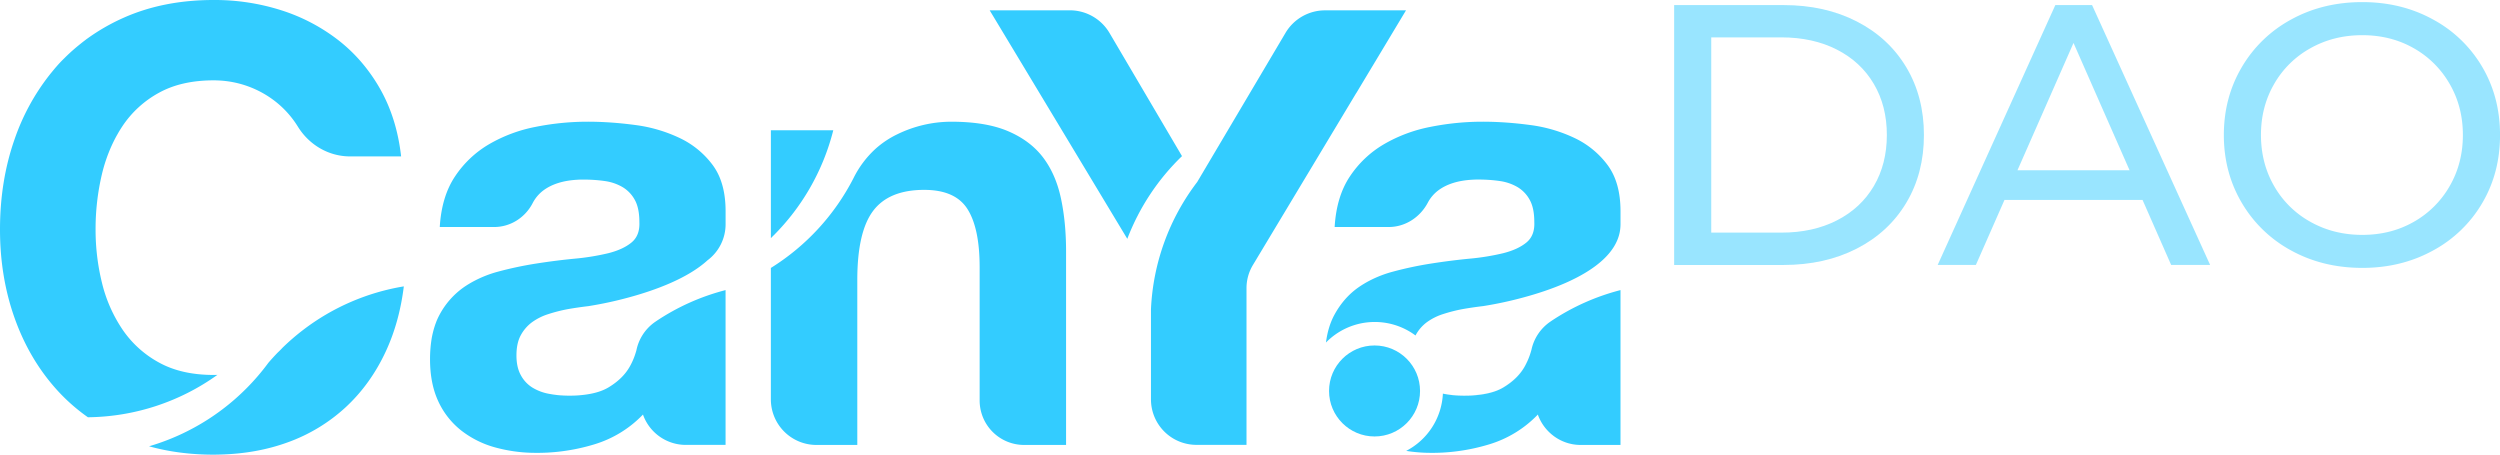 <svg id="Layer_1" data-name="Layer 1" xmlns="http://www.w3.org/2000/svg" viewBox="0 0 2749.16 500"><defs><style>.cls-1{fill:#3cf;}.cls-2{opacity:0.5;}</style></defs><title>CanYa_instaswap</title><path class="cls-1" d="M1709.4,480.05l-.18-.12Z"/><path class="cls-1" d="M1707.33,478.47c-.37-.3-.75-.57-1.12-.88C1706.58,477.9,1707,478.17,1707.33,478.47Z"/><path class="cls-1" d="M1709.22,479.93c-.65-.47-1.27-1-1.89-1.46C1708,479,1708.57,479.46,1709.22,479.93Z"/><path class="cls-1" d="M1706.21,477.59c-.24-.2-.46-.42-.7-.63C1705.75,477.17,1706,477.39,1706.21,477.59Z"/><path class="cls-1" d="M1781.29,254.38c-.06.35-.11.69-.17,1C1781.18,255.07,1781.23,254.73,1781.29,254.38Z"/><path class="cls-1" d="M1782,246.19a50.57,50.57,0,0,1-.69,8.19A45.88,45.88,0,0,0,1782,246.19Z"/><path class="cls-1" d="M1781.12,255.41c0,.12-.06.24-.08.35C1781.07,255.65,1781.09,255.53,1781.12,255.41Z"/><path class="cls-1" d="M1146.91,173q-14.06-18.4-38.49-28.79t-62.58-10.37a135.56,135.56,0,0,0-58.9,13.72,101.86,101.86,0,0,0-24.31,16.22,109.57,109.57,0,0,0-24,32,251.3,251.3,0,0,1-90.94,98.87V439.17a50.12,50.12,0,0,0,50.12,50.12h44.93V307.9q0-52.87,17.4-76t56.23-23.1q34.14,0,47.52,21.09t13.39,63.92V440.41a48.89,48.89,0,0,0,48.88,48.88h46.16V276.44q0-32.13-5.69-58.57T1146.91,173Z"/><path class="cls-1" d="M847.71,143.24V261.83a249.88,249.88,0,0,0,68.62-118.59Z"/><path class="cls-1" d="M1299.8,171.68,1220.13,36.34a50.66,50.66,0,0,0-43.67-25H1088.3l151.36,251.3A250.43,250.43,0,0,1,1299.8,171.68Z"/><path class="cls-1" d="M1491.57,102.18l54.56-90.8h-89a50.57,50.57,0,0,0-43.51,24.8l-55.3,93.39-41.77,70.53,0,0h0a248.87,248.87,0,0,0-50.87,140v99.09a50,50,0,0,0,50,50h55.06V316.89a49.3,49.3,0,0,1,7-25.4l113.44-188.78Z"/><circle class="cls-1" cx="1511.54" cy="429.93" r="50.03"/><path class="cls-1" d="M1679.91,396.46a72.49,72.49,0,0,0,3.14-8.35A72.49,72.49,0,0,1,1679.91,396.46Z"/><path class="cls-1" d="M1691.29,456.21c0-.13,0-.26,0-.4l0,0,0,.41A50.22,50.22,0,0,0,1705.51,477,50.19,50.19,0,0,1,1691.29,456.21Z"/><path class="cls-1" d="M1590.87,433.53c.9.18,1.8.29,2.69.41l3.66.47c.7.09,1.41.14,2.12.19s1.46.13,2.2.15a.39.39,0,0,0,.26,0c1,.09,2.06.15,3.1.18,1.63.05,3.25.11,4.88.11h.2c3.51,0,6.87-.11,10.1-.32s6.24-.54,9.15-1c9.86-1.44,18-4.11,24.52-8.08,10.27-6.23,17.83-13.72,22.77-22.42,1.19-2.12,2.23-4.25,3.2-6.39-1,2.13-2,4.25-3.23,6.36q-7.4,13-22.77,22.42c-6.47,4-14.66,6.63-24.52,8.08-2.91.43-6,.76-9.15,1s-6.59.32-10.1.32h-.2c-1.62,0-3.25-.06-4.87-.11-1.05,0-2.06-.09-3.11-.18a.39.39,0,0,1-.26,0c-.74,0-1.48-.1-2.2-.15s-1.41-.1-2.12-.19l-3.65-.47c-.9-.12-1.8-.23-2.7-.41s-1.8-.29-2.7-.46c-.5-.1-1-.23-1.45-.33v0c.5.11,1,.24,1.48.34C1589.07,433.24,1590,433.39,1590.87,433.53Z"/><path class="cls-1" d="M1782,367.55v121.7h-43.81a49.67,49.67,0,0,1-28.77-9.2,49.71,49.71,0,0,0,28.55,9.23H1782V319h0v48.6Z"/><path class="cls-1" d="M1683.05,388.11c.18-.59.37-1.19.53-1.78C1683.42,386.92,1683.23,387.52,1683.05,388.11Z"/><path class="cls-1" d="M1679.72,396.89c.07-.14.13-.29.19-.43C1679.85,396.6,1679.79,396.75,1679.72,396.89Z"/><path class="cls-1" d="M310.46,382.61c-.07.08-.14.17-.22.25-1.56,1.7-3.19,3.3-4.86,4.85q-5.29,5.46-10.26,11.24-5.49,7.44-11.49,14.44a250.33,250.33,0,0,1-119.71,77.37q32.16,9,69.46,9.22l1.56,0c2.59,0,5.13-.08,7.68-.15q39.7-1.07,73.31-13.24a187.73,187.73,0,0,0,64.26-38.82q27.44-25.43,44.17-61.58,14.89-32.18,19.7-71.27a249,249,0,0,0-110.28,47.57A252.2,252.2,0,0,0,310.46,382.61Z"/><path class="cls-1" d="M234.94,412.32q-35.49,0-60.24-13.73a114.73,114.73,0,0,1-40.16-36.47,158.21,158.21,0,0,1-22.43-51.21,243.54,243.54,0,0,1-7-58.57,261.86,261.86,0,0,1,7-60.91,172.12,172.12,0,0,1,10.49-30.87q1.28-2.82,2.64-5.56l.15-.31c.86-1.7,1.74-3.39,2.65-5.05.28-.52.58-1,.87-1.52.72-1.28,1.44-2.57,2.2-3.83q1.66-2.74,3.43-5.4a113.62,113.62,0,0,1,40.16-36.82q24.75-13.71,60.24-13.72c1.1,0,2.19,0,3.28.07h0a109.36,109.36,0,0,1,65.66,24,105.79,105.79,0,0,1,23.43,26.44h0l.19.3C339.89,159.3,361.37,172,385,172h56.1q-4.69-41.49-22.76-73.63A186.49,186.49,0,0,0,397.61,68.6a175,175,0,0,0-25.12-24.09,202.16,202.16,0,0,0-62.92-33.13A241,241,0,0,0,234.94,0Q180,0,136.21,19.41a222,222,0,0,0-40.16,23H96c-.69.5-1.35,1-2,1.53l-2.43,1.83q-2.53,2-5,4c-.79.64-1.57,1.27-2.34,1.92-1.68,1.41-3.32,2.85-5,4.31-.68.62-1.38,1.21-2,1.83-2.26,2.08-4.47,4.19-6.63,6.37l-.49.47Q66,68.68,62.25,73c-2.07,2.34-4,4.75-6,7.17-.68.83-1.36,1.66-2,2.5h0a241.85,241.85,0,0,0-38.16,70.31Q0,198.8,0,252.34q0,52.21,16.06,97.39t46.19,78.65a203.72,203.72,0,0,0,34.44,30.47,249,249,0,0,0,142.38-46.61C237.7,412.27,236.33,412.32,234.94,412.32Z"/><path class="cls-1" d="M1767.94,181.68a96.66,96.66,0,0,0-36.17-29.78,161.92,161.92,0,0,0-48.84-14.39q-13.41-1.81-26.6-2.75c-2.2-.15-4.41-.29-6.61-.41q-9.88-.53-19.67-.52c-4.7,0-9.42.12-14.12.35a294,294,0,0,0-42.87,5.33,163.15,163.15,0,0,0-51.19,19.09,114,114,0,0,0-37.48,35.47q-14.75,22.11-16.73,55.57H1527c18.2,0,34.39-10.51,43-26.55a40.74,40.74,0,0,1,11.49-13.62q14.05-10.53,37.33-11.83c2.15-.15,4.32-.21,6.58-.21,4.24,0,8.36.15,12.3.41s7.95.7,11.72,1.25a53.25,53.25,0,0,1,19.43,6.7,36.62,36.62,0,0,1,13.37,14.07q5,9,5,24.42.66,14.75-8.7,22.42t-25.44,11.72a258.57,258.57,0,0,1-36.8,6q-20.76,2-42.18,5.34a397.59,397.59,0,0,0-42.49,9,126,126,0,0,0-25.49,9.84,111,111,0,0,0-12,7.21q-16.41,11.4-26.77,30.46c-4.63,8.56-7.73,18.71-9.23,30.4a75,75,0,0,1,98.47-7.75l.12-.24a43.37,43.37,0,0,1,12.38-14.38,62.78,62.78,0,0,1,18.07-9,172.38,172.38,0,0,1,21.09-5.37q11.36-2,22.77-3.33a418.54,418.54,0,0,0,44.51-9.59c29-7.84,65.24-21,87.11-41.27,9.36-8.67,16.08-18.63,18.44-30,0-.11,0-.23.08-.35.06-.34.11-.68.17-1a50.57,50.57,0,0,0,.69-8.19V232.24Q1782,200.79,1767.94,181.68Z"/><path class="cls-1" d="M479.58,354.27a.59.59,0,0,0,0-.08A.59.59,0,0,1,479.58,354.27Z"/><path class="cls-1" d="M478,358.69c.05-.16.1-.33.16-.49C478.1,358.36,478.05,358.53,478,358.69Z"/><path class="cls-1" d="M475.59,367.58l.12-.51Z"/><path class="cls-1" d="M476.68,363.1l.18-.65Z"/><path class="cls-1" d="M476.86,362.45c.36-1.28.74-2.53,1.14-3.76C477.6,359.92,477.22,361.17,476.86,362.45Z"/><path class="cls-1" d="M475.71,367.07c.3-1.35.62-2.67,1-4C476.33,364.4,476,365.72,475.71,367.07Z"/><path class="cls-1" d="M474,376.75l0,0c.41-3.16.93-6.22,1.57-9.15C475,370.52,474.41,373.57,474,376.75Z"/><path class="cls-1" d="M478.16,358.2c.45-1.34.92-2.65,1.42-3.93C479.08,355.55,478.61,356.86,478.16,358.2Z"/><path class="cls-1" d="M585,354.38a62.53,62.53,0,0,1,18.07-9A171.77,171.77,0,0,1,624.13,340q11.36-2,22.77-3.33a418,418,0,0,0,44.51-9.59l.43-.12c28.67-7.8,64.38-20.81,86.19-40.72a49.49,49.49,0,0,0,19.88-39.59V232.27q0-19.67-5.48-34.49a65.14,65.14,0,0,0-8.57-16.1,96.58,96.58,0,0,0-36.17-29.78,161.92,161.92,0,0,0-48.84-14.39q-13.4-1.81-26.6-2.75c-2.2-.15-4.41-.29-6.61-.41q-9.89-.53-19.67-.52c-4.69,0-9.42.12-14.12.35A294,294,0,0,0,589,139.51a163.25,163.25,0,0,0-51.19,19.09,114.19,114.19,0,0,0-37.48,35.47q-14.74,22.11-16.73,55.57h0v0h59.78c17.91,0,34-10.28,42.29-26.14a41,41,0,0,1,11.71-14Q611.42,199,634.7,197.67c2.15-.14,4.32-.2,6.59-.2,4.23,0,8.35.14,12.29.41s7.95.69,11.72,1.24a53.18,53.18,0,0,1,19.43,6.7,36.86,36.86,0,0,1,13.38,14.07,31.83,31.83,0,0,1,2.18,4.9q2.82,8,2.82,19.49.66,14.75-8.7,22.42T669,278.42a258.57,258.57,0,0,1-36.8,6q-20.76,2-42.18,5.34a398.11,398.11,0,0,0-42.49,9A126.18,126.18,0,0,0,522,308.68a111,111,0,0,0-12,7.21,87.1,87.1,0,0,0-26.77,30.46,71.19,71.19,0,0,0-3.61,7.84.59.59,0,0,1,0,.08c-.5,1.28-1,2.59-1.42,3.93-.06.16-.11.33-.16.49-.4,1.23-.78,2.48-1.14,3.76l-.18.65c-.35,1.3-.67,2.62-1,4l-.12.51c-.64,2.93-1.16,6-1.57,9.15-.24,1.86-.45,3.76-.61,5.7q-.53,6-.53,12.47,0,26.81,9,46.21A87.38,87.38,0,0,0,507,473.24,106,106,0,0,0,544.5,492a168.16,168.16,0,0,0,41.18,5.95c1.57,0,3.14.05,4.73.05q6,0,12-.32l4-.26q6.24-.45,12.41-1.27a215.63,215.63,0,0,0,34.75-7.52A123.62,123.62,0,0,0,706.92,456l.15-.15.09-.08,0,.4a50,50,0,0,0,46.66,33.07h44.06V319a248.33,248.33,0,0,0-76.18,34.1l-1.45,1a50.07,50.07,0,0,0-20.95,34.3c.13-1,.27-1.95.43-2.9a75.19,75.19,0,0,1-7.34,17.87Q685,416.33,669.65,425.7c-6.47,4-14.66,6.64-24.52,8.08-2.91.43-6,.76-9.15,1s-6.59.32-10.1.32h-.2c-1.62,0-3.25-.06-4.87-.11-1,0-2.06-.09-3.1-.18a.42.42,0,0,1-.27,0c-.74,0-1.48-.09-2.2-.15s-1.41-.1-2.11-.19l-3.66-.47c-.9-.12-1.8-.23-2.7-.41s-1.8-.29-2.7-.46a53.23,53.23,0,0,1-18.73-7A36,36,0,0,1,572.6,412.3c-3.13-5.77-4.67-12.93-4.67-21.4,0-8.93,1.54-16.28,4.67-22.1v0A43.4,43.4,0,0,1,585,354.38Z"/><path class="cls-1" d="M1705.82,353.05l-1.44,1a50.09,50.09,0,0,0-20.24,30.35h0l-.28,1.05c-.08.31-.19.61-.28.92-.16.59-.35,1.19-.53,1.78a72.49,72.49,0,0,1-3.14,8.35c-.06.14-.12.29-.19.43-1,2.14-2,4.27-3.2,6.39-4.94,8.7-12.5,16.19-22.77,22.42-6.47,4-14.66,6.64-24.52,8.08-2.91.43-6,.76-9.15,1s-6.59.32-10.1.32h-.2c-1.63,0-3.25-.06-4.88-.11-1,0-2.05-.09-3.1-.18a.39.39,0,0,1-.26,0c-.74,0-1.48-.09-2.2-.15s-1.42-.1-2.12-.19l-3.66-.47c-.89-.12-1.79-.23-2.69-.41s-1.8-.29-2.7-.46c-.51-.1-1-.23-1.48-.34a75,75,0,0,1-40.36,63,178.33,178.33,0,0,0,23.42,2.11c1.57,0,3.13.06,4.73.06,4,0,8-.12,12-.32l4-.26q6.23-.45,12.41-1.27a215.86,215.86,0,0,0,34.75-7.52A123.62,123.62,0,0,0,1691,456l.14-.14.09-.09v.05l0,0c0,.14,0,.27,0,.4A50.19,50.19,0,0,0,1705.51,477c.24.21.46.43.7.63s.75.58,1.12.88c.62.49,1.24,1,1.89,1.46l.18.12a49.67,49.67,0,0,0,28.77,9.2H1782V319A248.8,248.8,0,0,0,1705.82,353.05Z"/><g class="cls-2"><path class="cls-1" d="M1841,5.59h120.4q45.31,0,80.41,18T2096.29,74q19.39,32.45,19.39,74.49t-19.39,74.49q-19.38,32.44-54.49,50.41t-80.41,18H1841ZM1959,255.8q34.68,0,61-13.47t40.61-37.76q14.28-24.27,14.29-56.12t-14.29-56.12Q2046.29,68,2020,54.57T1959,41.1H1881.8V255.8Z"/><path class="cls-1" d="M2356.09,219.88H2204.25l-31.43,71.43h-42L2260.17,5.59h40.41l129.8,285.72h-42.86Zm-14.29-32.65-61.63-140-61.63,140Z"/><path class="cls-1" d="M2519.77,275.59a140.24,140.24,0,0,1-54.5-52.44q-19.8-33.47-19.79-74.7t19.79-74.69a140.26,140.26,0,0,1,54.5-52.45q34.68-19,78-19,42.86,0,77.55,19a139.32,139.32,0,0,1,54.28,52.24q19.59,33.27,19.6,74.9t-19.6,74.9a139.25,139.25,0,0,1-54.28,52.24q-34.7,19-77.55,19Q2554.46,294.57,2519.77,275.59ZM2654.26,244a104.78,104.78,0,0,0,39.59-39.39q14.47-25.09,14.49-56.12t-14.49-56.12a104.85,104.85,0,0,0-39.59-39.39q-25.11-14.28-56.53-14.29t-56.94,14.29a103.91,103.91,0,0,0-40,39.39q-14.51,25.1-14.49,56.12t14.49,56.12a103.84,103.84,0,0,0,40,39.39q25.5,14.29,56.94,14.29T2654.26,244Z"/></g></svg>